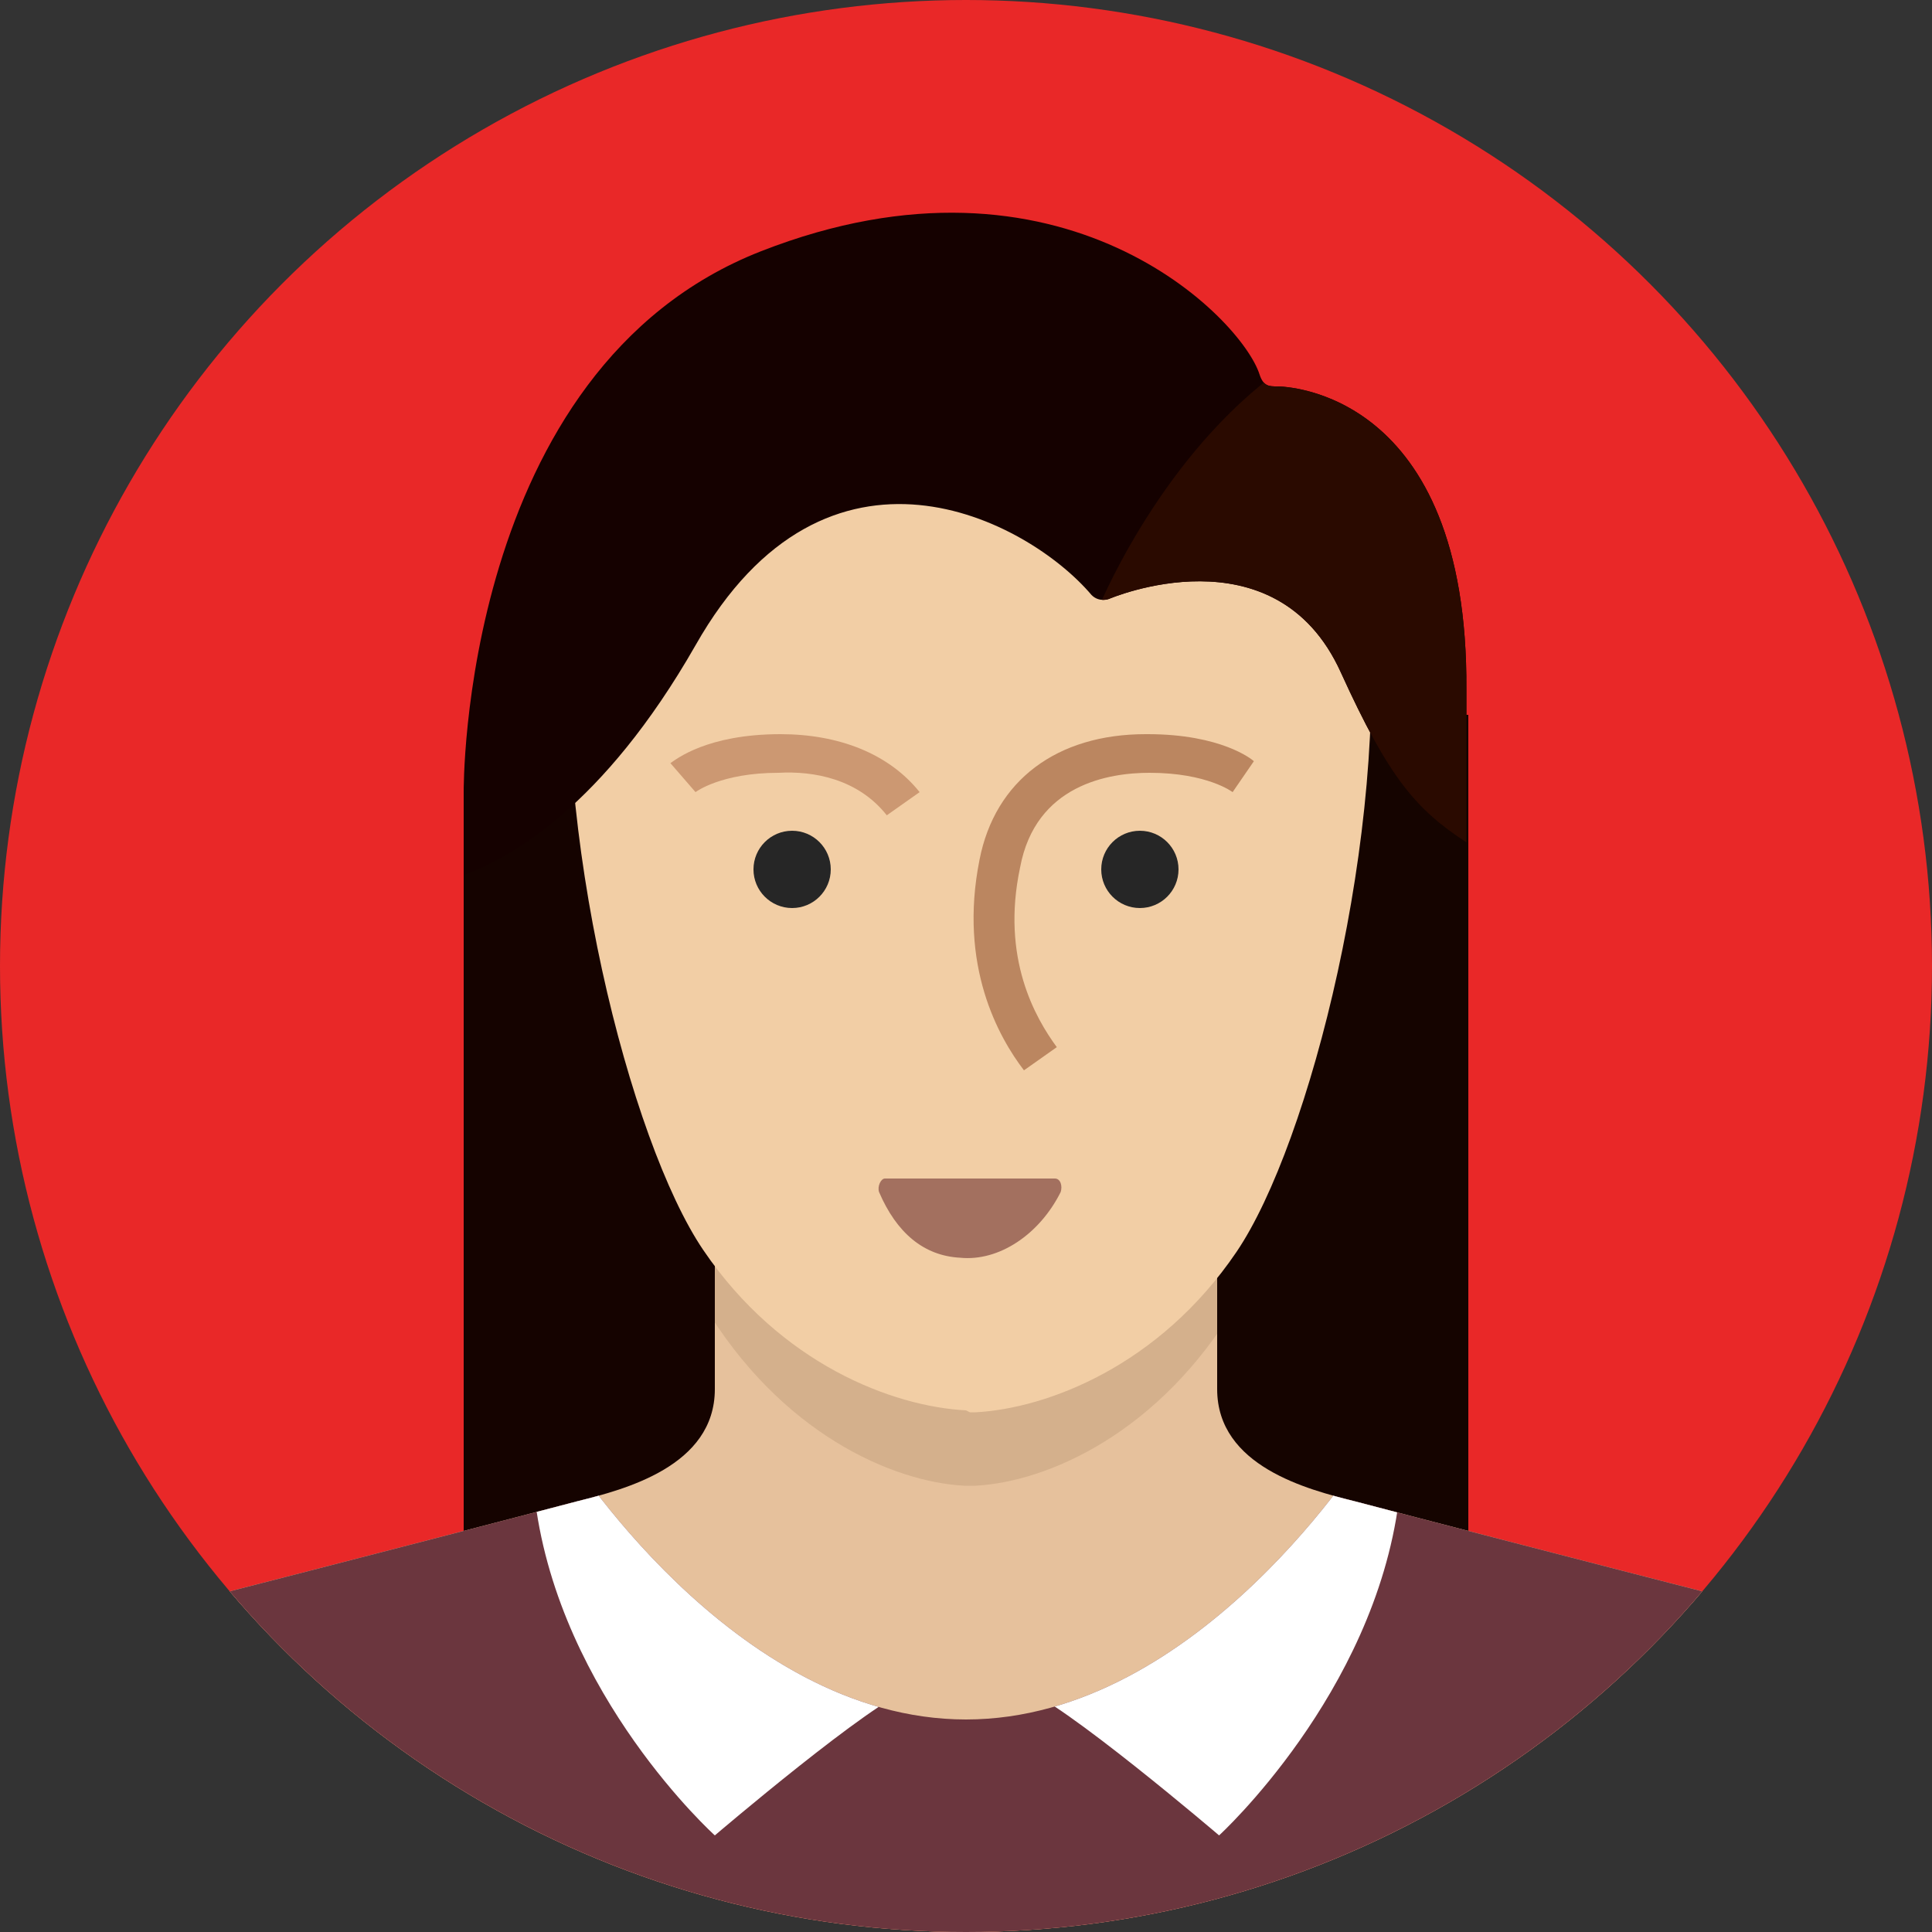 <?xml version="1.0" encoding="utf-8"?>
<!-- Generator: Adobe Illustrator 25.4.1, SVG Export Plug-In . SVG Version: 6.00 Build 0)  -->
<svg version="1.1" id="female1" xmlns:sketch="http://www.bohemiancoding.com/sketch/ns"
	 xmlns="http://www.w3.org/2000/svg" xmlns:xlink="http://www.w3.org/1999/xlink" x="0px" y="0px" viewBox="0 0 100 100"
	 style="enable-background:new 0 0 100 100;" xml:space="preserve">
<rect x="0" y="0" width="100" height="100" fill="#333333" stroke="none"/>
<style type="text/css">
	.st0{fill:#E92828;}
	.st1{clip-path:url(#SVGID_00000070821673287148062500000008310521519447570078_);fill:#150300;}
	.st2{clip-path:url(#SVGID_00000060732270001753226290000014242408282244000129_);fill:#150400;}
	.st3{clip-path:url(#SVGID_00000004509800273823608410000002021686947906492821_);fill:#E6C19C;}
	.st4{clip-path:url(#SVGID_00000151519892462581379760000018120766569610491543_);}
	.st5{clip-path:url(#SVGID_00000135659848688107161310000003189868733174731146_);fill:#D4B08C;}
	.st6{clip-path:url(#SVGID_00000042706594385431396140000012776926626307761295_);fill:#6B363E;}
	.st7{clip-path:url(#SVGID_00000142893510275842902240000003932650255955862410_);}
	.st8{clip-path:url(#SVGID_00000119829015437394502090000009400846850373580426_);fill:#FFFFFF;}
	.st9{fill:#F2CEA5;}
	.st10{fill:#A3705F;}
	.st11{fill:#262626;}
	.st12{fill:#CC9872;}
	.st13{fill:#BB8660;}
	.st14{fill:#150100;}
	.st15{clip-path:url(#SVGID_00000172403354897770872720000011348378579143239592_);fill:#2A0A00;}
</style>
<circle class="st0" cx="50" cy="50" r="50"/>
<g>
	<g>
		<defs>
			<circle id="SVGID_1_" cx="50" cy="50" r="50"/>
		</defs>
		<clipPath id="SVGID_00000133504398663599833930000012983541096611286930_">
			<use xlink:href="#SVGID_1_"  style="overflow:visible;"/>
		</clipPath>
		
			<rect x="24" y="41" style="clip-path:url(#SVGID_00000133504398663599833930000012983541096611286930_);fill:#150300;" width="31" height="43"/>
	</g>
	<g>
		<defs>
			<circle id="SVGID_00000028308740715175734780000003447367348537824940_" cx="50" cy="50" r="50"/>
		</defs>
		<clipPath id="SVGID_00000134227327819079951780000000845811717454423936_">
			<use xlink:href="#SVGID_00000028308740715175734780000003447367348537824940_"  style="overflow:visible;"/>
		</clipPath>
		
			<rect x="45" y="37" style="clip-path:url(#SVGID_00000134227327819079951780000000845811717454423936_);fill:#150400;" width="31" height="47"/>
	</g>
	<g>
		<defs>
			<circle id="SVGID_00000013878704148339831980000006339557298775961786_" cx="50" cy="50" r="50"/>
		</defs>
		<clipPath id="SVGID_00000158733240056402847360000006214226369817418162_">
			<use xlink:href="#SVGID_00000013878704148339831980000006339557298775961786_"  style="overflow:visible;"/>
		</clipPath>
		<path style="clip-path:url(#SVGID_00000158733240056402847360000006214226369817418162_);fill:#E6C19C;" d="M63,71.9
			c0,4,4.7,5.2,7.1,5.8c7.6,2,22.8,5.9,22.8,5.9c3.2,1.1,5.7,3.5,7.1,6.6v9.8H0v-9.8c1.3-3.1,3.9-5.5,7.1-6.6c0,0,15.2-3.9,22.8-5.9
			c2.4-0.6,7.1-1.8,7.1-5.8S37,61,37,61h26C63,61,63,67.9,63,71.9z"/>
	</g>
	<g>
		<defs>
			<circle id="SVGID_00000039816874074651179360000012205415814832358814_" cx="50" cy="50" r="50"/>
		</defs>
		<clipPath id="SVGID_00000039135027718763083350000014371643807884995756_">
			<use xlink:href="#SVGID_00000039816874074651179360000012205415814832358814_"  style="overflow:visible;"/>
		</clipPath>
		<g style="clip-path:url(#SVGID_00000039135027718763083350000014371643807884995756_);">
			<g>
				<defs>
					<path id="SVGID_00000054978710297668364040000007508743567106173627_" d="M63,71.9c0,4,4.7,5.2,7.1,5.8
						c7.6,2,22.8,5.9,22.8,5.9c3.2,1.1,5.7,3.5,7.1,6.6v9.8H0v-9.8c1.3-3.1,3.9-5.5,7.1-6.6c0,0,15.2-3.9,22.8-5.9
						c2.4-0.6,7.1-1.8,7.1-5.8S37,61,37,61h26C63,61,63,67.9,63,71.9z"/>
				</defs>
				<clipPath id="SVGID_00000100357227377470290620000002937974926213422231_">
					<use xlink:href="#SVGID_00000054978710297668364040000007508743567106173627_"  style="overflow:visible;"/>
				</clipPath>
				<path style="clip-path:url(#SVGID_00000100357227377470290620000002937974926213422231_);fill:#D4B08C;" d="M50.2,11h0.2l0,0
					c3.3,0,8.2,0.2,11.4,2c3.3,1.9,7.3,5.6,8.5,12.1c2.4,13.7-2.1,35.4-6.3,42.4c-4,6.7-9.8,9.2-13.5,9.4h-0.1h-0.2H50h-0.1
					c-3.7-0.2-9.5-2.7-13.5-9.4c-4.2-7-8.7-28.7-6.3-42.4c1.2-6.5,5.2-10.2,8.5-12.1c3.2-1.8,8.1-2,11.4-2l0,0H50.2z"/>
			</g>
			<g>
				<defs>
					<path id="SVGID_00000060025317922022978500000002569974804715477948_" d="M63,71.9c0,4,4.7,5.2,7.1,5.8
						c7.6,2,22.8,5.9,22.8,5.9c3.2,1.1,5.7,3.5,7.1,6.6v9.8H0v-9.8c1.3-3.1,3.9-5.5,7.1-6.6c0,0,15.2-3.9,22.8-5.9
						c2.4-0.6,7.1-1.8,7.1-5.8S37,61,37,61h26C63,61,63,67.9,63,71.9z"/>
				</defs>
				<clipPath id="SVGID_00000151511189438989489110000007211136644410512020_">
					<use xlink:href="#SVGID_00000060025317922022978500000002569974804715477948_"  style="overflow:visible;"/>
				</clipPath>
				<path style="clip-path:url(#SVGID_00000151511189438989489110000007211136644410512020_);fill:#6B363E;" d="M0,58h100v42H0V58z
					 M50,89c12.1,0,20.8-14.1,20.8-14.1S60.9,59,50,59S29.2,74.9,29.2,74.9S37.9,89,50,89z"/>
			</g>
			<g>
				<defs>
					<path id="SVGID_00000032626143829638390050000016575153328017942944_" d="M63,71.9c0,4,4.7,5.2,7.1,5.8
						c7.6,2,22.8,5.9,22.8,5.9c3.2,1.1,5.7,3.5,7.1,6.6v9.8H0v-9.8c1.3-3.1,3.9-5.5,7.1-6.6c0,0,15.2-3.9,22.8-5.9
						c2.4-0.6,7.1-1.8,7.1-5.8S37,61,37,61h26C63,61,63,67.9,63,71.9z"/>
				</defs>
				<clipPath id="SVGID_00000057841254875303825160000015876182865792616087_">
					<use xlink:href="#SVGID_00000032626143829638390050000016575153328017942944_"  style="overflow:visible;"/>
				</clipPath>
				<g style="clip-path:url(#SVGID_00000057841254875303825160000015876182865792616087_);">
					<g>
						<defs>
							<path id="SVGID_00000109720697190023489550000014103646360007109791_" d="M0,58h100v42H0V58z M50,89
								c12.1,0,20.8-14.1,20.8-14.1S60.9,59,50,59S29.2,74.9,29.2,74.9S37.9,89,50,89z"/>
						</defs>
						<clipPath id="SVGID_00000068656971719688567430000002943250293115497394_">
							<use xlink:href="#SVGID_00000109720697190023489550000014103646360007109791_"  style="overflow:visible;"/>
						</clipPath>
						<path style="clip-path:url(#SVGID_00000068656971719688567430000002943250293115497394_);fill:#FFFFFF;" d="M72.4,77.7
							c-1.3,10-9.3,17.3-9.3,17.3s-8.2-7-10.2-7.6c12.7-7.6,17.1-12,17.1-12S73.6,67.7,72.4,77.7z M27.7,77.7C29,87.8,37,95,37,95
							s8.2-7,10.2-7.6c-12.7-7.6-17.1-12-17.1-12S26.5,67.7,27.7,77.7z"/>
					</g>
				</g>
			</g>
		</g>
	</g>
</g>
<path class="st9" d="M50,16c19.1,0,20.7,13.8,20.8,15.1c1.1,11.9-3,28.1-6.8,33.7c-4,5.9-9.8,8.1-13.5,8.3c-0.2,0-0.2,0-0.3,0L50,73
	c-3.8-0.2-9.6-2.4-13.6-8.3c-3.8-5.6-7.9-21.8-6.8-33.8C29.7,29.7,30.9,16,50,16z"/>
<path class="st10" d="M45.8,61c-0.2,0-0.4,0.4-0.3,0.7c0.9,2.1,2.3,3.3,4.2,3.4c2,0.2,4.1-1.2,5.2-3.4c0.1-0.3,0-0.7-0.3-0.7H45.8z"
	/>
<circle class="st11" cx="59" cy="45" r="2"/>
<circle class="st11" cx="41" cy="45" r="2"/>
<path class="st12" d="M45.9,42.2c-1.5-1.9-3.8-2.3-5.6-2.2c-3,0-4.3,1-4.3,1l-1.3-1.5c0.3-0.2,1.9-1.5,5.7-1.5c3,0,5.6,1,7.2,3
	L45.9,42.2z"/>
<path class="st13" d="M53,55.4c-1.3-1.7-3.4-5.4-2.3-10.9c0.8-4.1,4-6.5,8.6-6.5h0.1c3.8,0,5.4,1.3,5.5,1.4L63.8,41l0.6-0.8L63.8,41
	c0,0-1.3-1-4.3-1c-2.1,0-5.9,0.6-6.7,4.9c-1,4.7,0.8,7.8,1.9,9.3L53,55.4z"/>
<path class="st14" d="M24,45.3c2.4-0.9,7.2-3.5,12-11.9c6.8-12,17.2-6.5,20.5-2.6c0.4,0.4,0.9,0.2,0.9,0.2s8.6-3.7,12,3.8
	c2.5,5.5,3.9,7.1,6.5,8.8v-7.9C76,20.2,66.5,20,66.1,20s-0.7,0-0.9-0.6C64.3,16.5,55,6.9,39.4,13S24,41,24,41V45.3z"/>
<g>
	<g>
		<defs>
			<path id="SVGID_00000077322702631185809840000015633758604849417151_" d="M24,45.3c2.4-0.9,7.2-3.5,12-11.9
				c6.8-12,17.2-6.5,20.5-2.6c0.4,0.4,0.9,0.2,0.9,0.2s8.6-3.7,12,3.8c2.5,5.5,3.9,7.1,6.5,8.8v-7.9C76,20.2,66.5,20,66.1,20
				s-0.7,0-0.9-0.6C64.3,16.5,55,6.9,39.4,13S24,41,24,41V45.3z"/>
		</defs>
		<clipPath id="SVGID_00000110464091606322785760000006289740296940793765_">
			<use xlink:href="#SVGID_00000077322702631185809840000015633758604849417151_"  style="overflow:visible;"/>
		</clipPath>
		<path style="clip-path:url(#SVGID_00000110464091606322785760000006289740296940793765_);fill:#2A0A00;" d="M56.8,31.6
			c0,0,3-7.5,9-12.1S77,26.9,77,26.9l0.3,19.6L56.8,31.6z"/>
	</g>
</g>
</svg>
